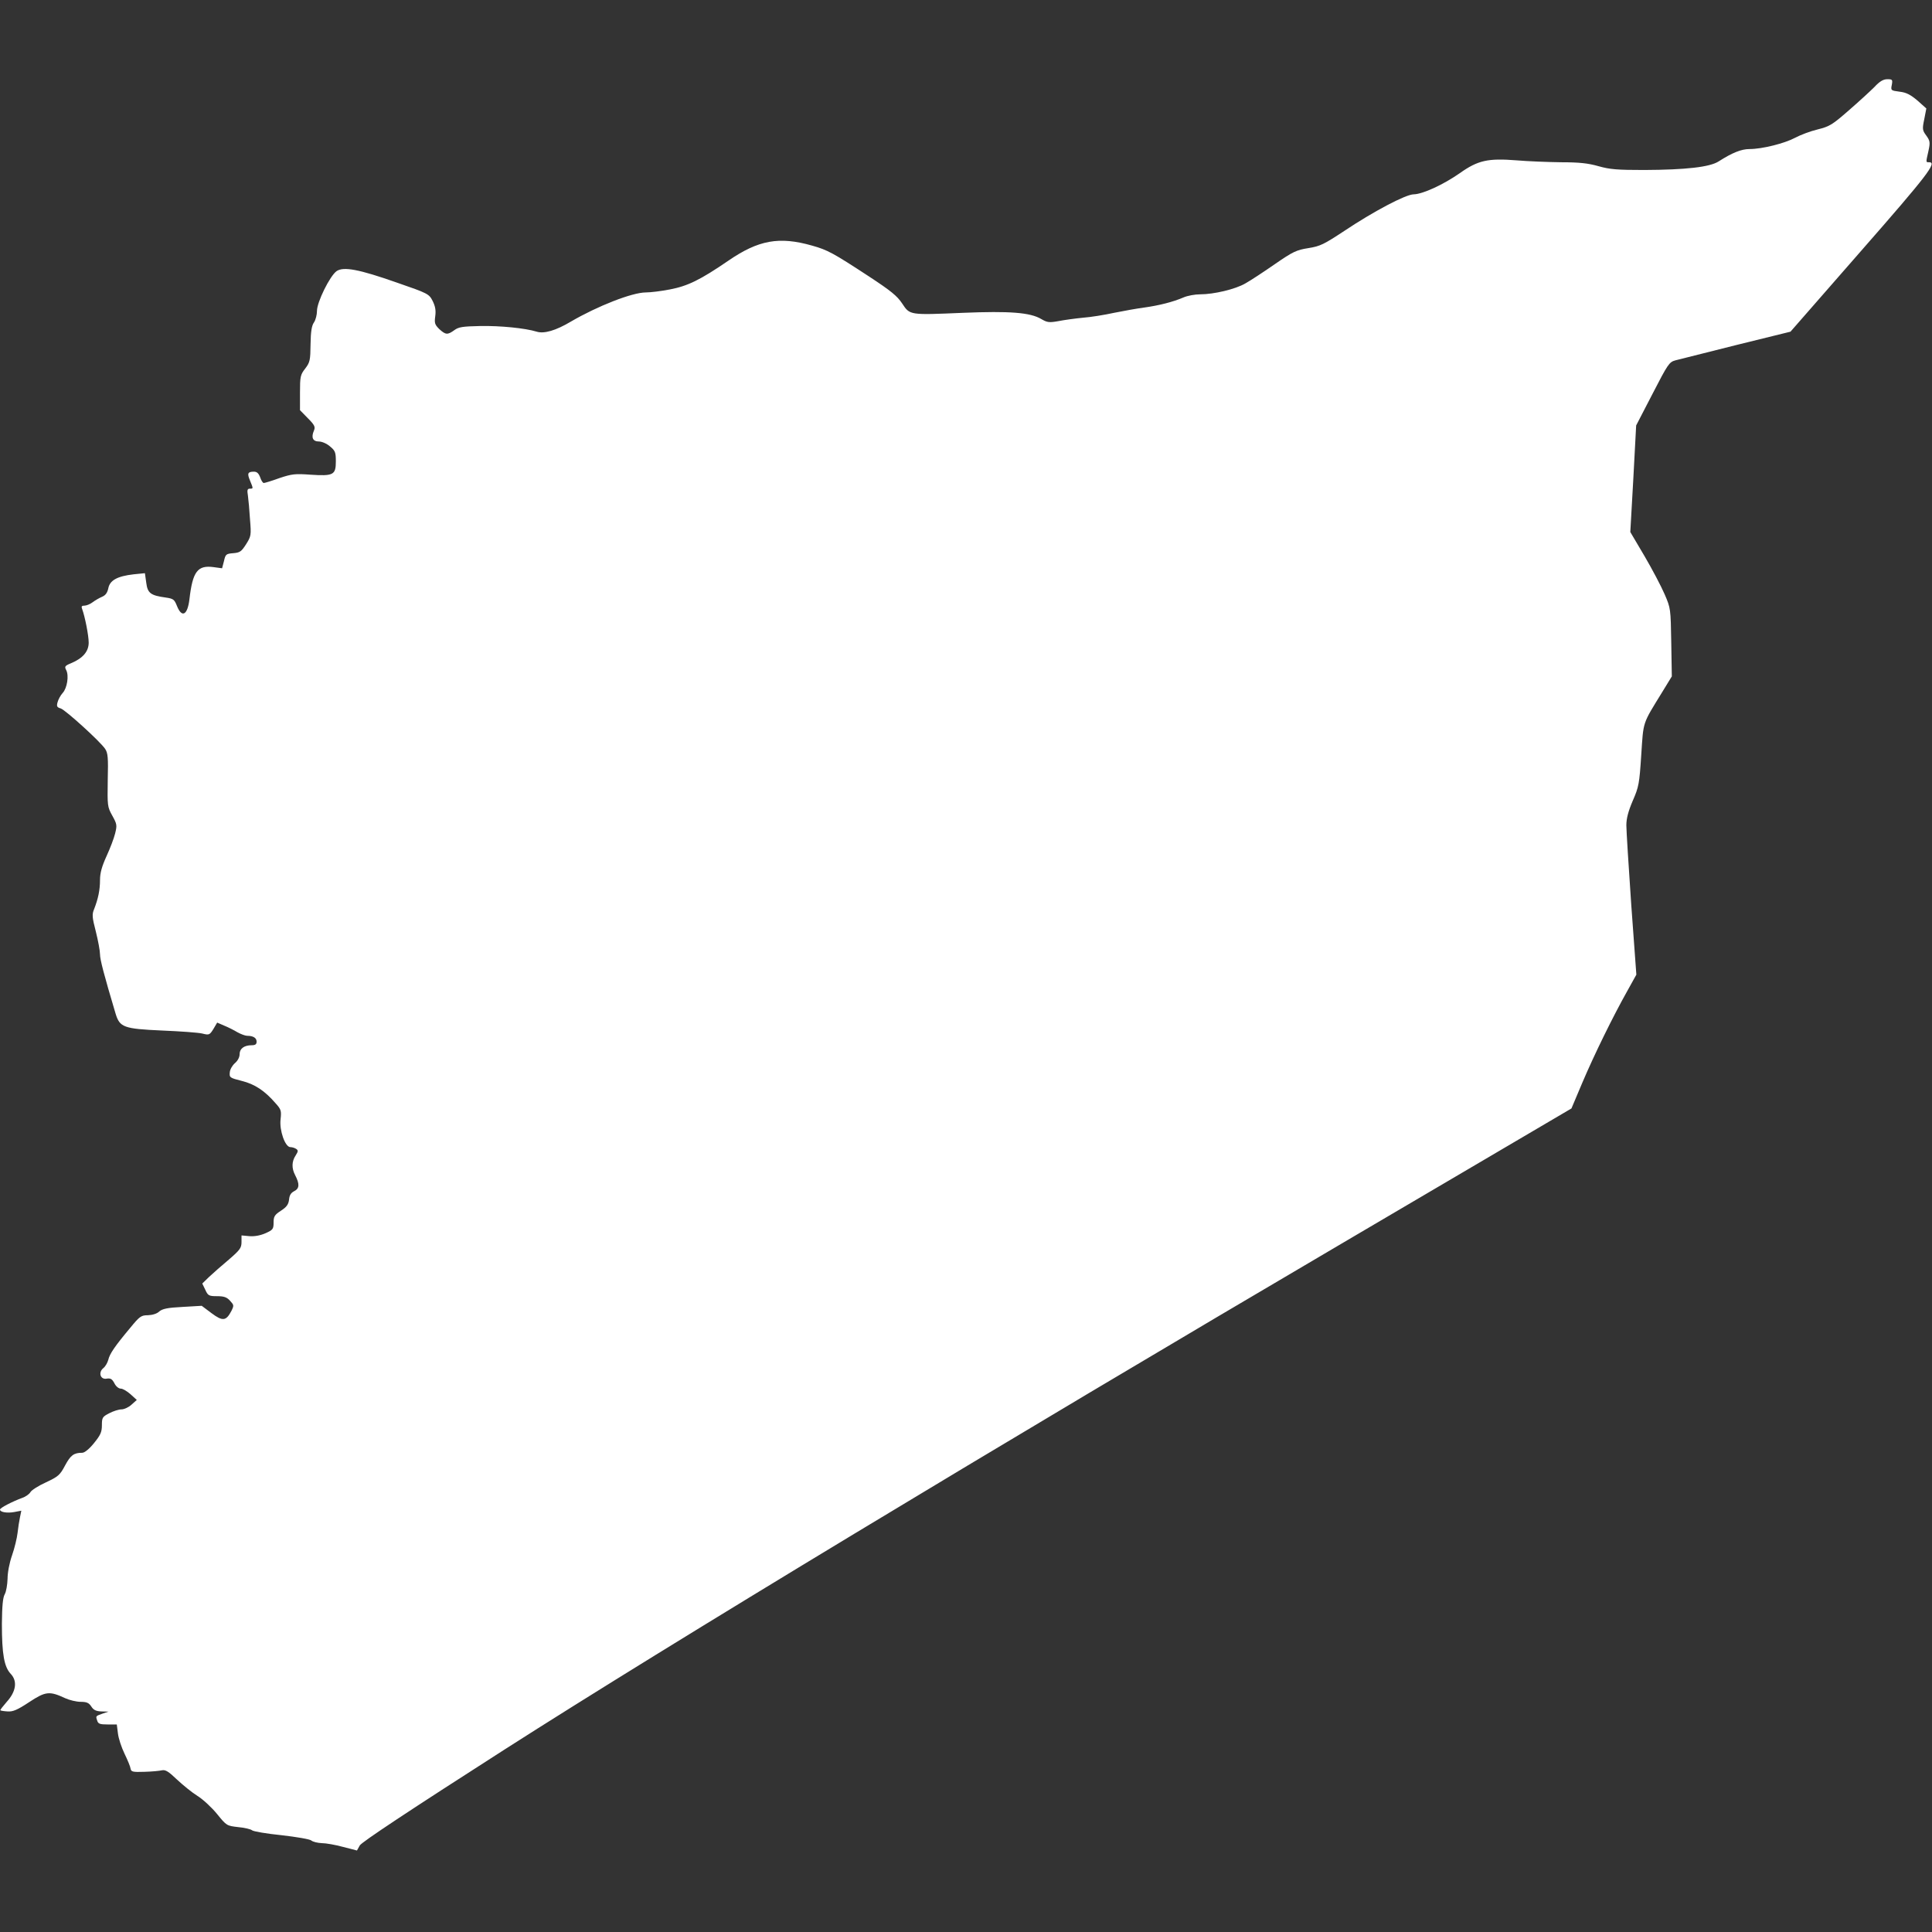 <?xml version="1.0" standalone="no"?>
<!DOCTYPE svg PUBLIC "-//W3C//DTD SVG 20010904//EN"
 "http://www.w3.org/TR/2001/REC-SVG-20010904/DTD/svg10.dtd">
<svg fill="#FFFFFF" version="1.0" xmlns="http://www.w3.org/2000/svg"
 width="1024pt" height="1024pt" viewBox="0 0 1024 1024"
 preserveAspectRatio="xMidYMid meet">
<rect x="0" y="0" width="1024" height="1024" fill="#333333" stroke="none"/>
<g transform="translate(0,1024) scale(0.1,-0.1)"
stroke="none">
<path d="M9935 9779 c-22 -22 -83 -78 -136 -124 -87 -76 -101 -85 -165 -101
-38 -9 -91 -29 -119 -44 -56 -30 -175 -60 -242 -60 -43 0 -91 -19 -163 -65
-47 -31 -177 -45 -395 -46 -142 0 -182 3 -242 20 -56 16 -103 21 -200 21 -71
1 -175 5 -233 10 -153 12 -206 1 -303 -68 -89 -62 -197 -111 -244 -112 -42 0
-214 -91 -368 -194 -108 -71 -127 -81 -190 -91 -63 -10 -81 -18 -178 -85 -59
-41 -129 -87 -156 -102 -53 -31 -167 -58 -240 -58 -27 0 -66 -7 -87 -16 -58
-25 -131 -43 -209 -54 -38 -5 -111 -18 -160 -28 -50 -11 -124 -23 -165 -26
-41 -4 -100 -12 -130 -18 -50 -9 -60 -7 -91 11 -59 35 -168 43 -414 33 -285
-12 -282 -13 -323 49 -27 41 -61 68 -175 143 -191 125 -220 141 -302 164 -175
50 -285 30 -445 -80 -149 -102 -215 -134 -309 -152 -46 -9 -103 -16 -128 -16
-72 0 -256 -72 -398 -155 -79 -47 -141 -65 -180 -53 -62 19 -194 32 -300 30
-93 -2 -114 -5 -137 -22 -36 -26 -46 -25 -80 6 -24 24 -26 32 -21 69 4 30 0
52 -14 80 -19 37 -24 40 -189 97 -202 71 -283 86 -320 61 -36 -26 -104 -164
-104 -211 0 -20 -7 -48 -16 -61 -12 -17 -17 -48 -18 -115 -1 -85 -3 -96 -28
-129 -26 -33 -28 -43 -28 -128 l0 -93 42 -43 c36 -36 40 -46 32 -65 -16 -37
-6 -58 26 -58 16 0 42 -11 59 -26 28 -23 31 -32 31 -80 0 -71 -13 -78 -134
-70 -82 6 -99 4 -165 -18 -41 -15 -78 -26 -83 -26 -5 0 -14 14 -19 30 -8 21
-17 30 -33 30 -33 0 -37 -9 -21 -47 18 -44 18 -43 -1 -43 -13 0 -15 -8 -10
-37 3 -21 8 -77 11 -126 7 -84 6 -89 -21 -132 -25 -39 -33 -44 -68 -47 -38 -3
-41 -6 -49 -42 l-10 -38 -44 6 c-86 12 -112 -23 -129 -170 -10 -84 -40 -101
-66 -36 -14 35 -19 39 -60 45 -80 11 -96 23 -103 79 l-7 50 -60 -6 c-87 -10
-126 -32 -134 -74 -5 -23 -14 -37 -33 -45 -14 -6 -37 -19 -50 -29 -13 -10 -33
-18 -43 -18 -15 0 -18 -4 -13 -17 15 -40 35 -141 35 -179 0 -47 -31 -83 -93
-109 -34 -14 -36 -18 -26 -37 15 -29 5 -95 -19 -121 -11 -12 -23 -34 -27 -49
-6 -22 -3 -27 17 -33 26 -9 209 -175 235 -214 15 -22 17 -47 14 -166 -2 -136
-2 -141 24 -188 25 -45 26 -51 15 -95 -6 -25 -27 -80 -46 -121 -24 -53 -34
-88 -34 -125 0 -54 -10 -100 -31 -154 -12 -28 -11 -43 9 -120 12 -48 22 -102
22 -120 0 -28 21 -108 83 -316 22 -71 43 -79 245 -88 97 -4 194 -11 214 -16
36 -9 39 -8 59 24 l20 34 37 -16 c20 -8 52 -24 70 -35 18 -10 42 -19 52 -19
32 0 50 -11 50 -31 0 -14 -7 -19 -26 -19 -40 0 -64 -18 -64 -47 0 -17 -10 -35
-25 -48 -13 -11 -26 -33 -27 -48 -3 -28 0 -30 63 -46 69 -17 122 -52 179 -118
30 -33 32 -40 27 -86 -7 -58 24 -147 52 -147 9 0 22 -4 30 -9 12 -8 12 -13 -2
-35 -21 -31 -22 -68 -3 -104 25 -48 23 -71 -4 -85 -18 -9 -26 -22 -28 -45 -3
-25 -12 -39 -43 -59 -34 -22 -39 -31 -39 -63 0 -34 -4 -39 -42 -56 -27 -12
-58 -18 -85 -16 l-43 4 0 -35 c0 -31 -8 -42 -67 -93 -38 -32 -85 -73 -105 -92
l-36 -35 16 -33 c14 -31 19 -34 62 -34 36 0 52 -5 69 -24 21 -23 22 -25 7 -55
-28 -53 -46 -55 -105 -11 l-52 39 -102 -6 c-80 -4 -106 -10 -123 -24 -12 -12
-36 -19 -60 -20 -36 0 -44 -6 -94 -67 -82 -98 -109 -138 -116 -169 -4 -15 -15
-35 -26 -44 -29 -23 -16 -63 18 -56 20 3 28 -2 40 -24 8 -17 23 -29 34 -29 11
0 34 -14 52 -30 l33 -30 -28 -25 c-15 -14 -39 -25 -53 -25 -14 0 -43 -9 -64
-20 -37 -19 -40 -23 -40 -64 0 -36 -7 -52 -42 -95 -25 -31 -50 -51 -62 -51
-45 0 -62 -13 -91 -67 -27 -51 -36 -59 -102 -90 -40 -18 -77 -42 -82 -52 -6
-10 -25 -24 -43 -30 -54 -20 -118 -53 -118 -62 0 -14 38 -20 76 -13 l37 7 -7
-34 c-4 -19 -10 -56 -13 -84 -3 -27 -16 -81 -29 -118 -14 -40 -24 -92 -24
-125 -1 -31 -7 -68 -15 -82 -10 -18 -14 -61 -15 -156 0 -162 12 -229 47 -266
36 -38 29 -93 -22 -149 -20 -23 -35 -42 -33 -44 2 -2 19 -5 39 -6 27 -2 51 8
113 49 88 58 108 60 192 21 22 -10 59 -19 81 -19 32 0 44 -5 57 -25 12 -19 26
-25 54 -26 l37 -1 -30 -10 c-39 -14 -38 -13 -30 -37 5 -18 15 -21 55 -21 l49
0 6 -47 c3 -27 19 -75 35 -108 16 -33 31 -69 32 -79 3 -17 11 -19 73 -17 39 1
81 5 93 8 19 4 35 -6 80 -49 32 -30 80 -69 109 -87 29 -18 75 -61 103 -95 51
-63 52 -63 112 -70 34 -3 67 -11 74 -17 7 -6 77 -18 156 -26 79 -9 150 -21
158 -28 8 -7 33 -13 55 -14 22 0 73 -9 113 -20 l74 -19 15 27 c11 18 258 182
767 508 877 561 2581 1591 4473 2703 l1182 695 57 135 c65 153 163 352 237
484 l50 90 -27 370 c-14 204 -26 394 -26 422 0 35 10 74 34 130 32 73 35 90
45 243 12 181 5 160 110 331 l52 85 -3 180 c-3 178 -3 181 -35 255 -18 42 -66
133 -107 203 l-75 127 16 283 15 282 87 168 c81 157 88 168 121 177 19 5 164
41 322 81 l288 71 375 429 c354 404 403 469 360 469 -18 0 -18 -3 -4 59 10 46
9 54 -11 82 -21 28 -22 35 -11 87 l11 57 -47 42 c-37 31 -59 43 -95 47 -46 6
-47 7 -41 36 5 28 3 30 -24 30 -21 0 -40 -11 -68 -41z"/>
</g>
</svg>
